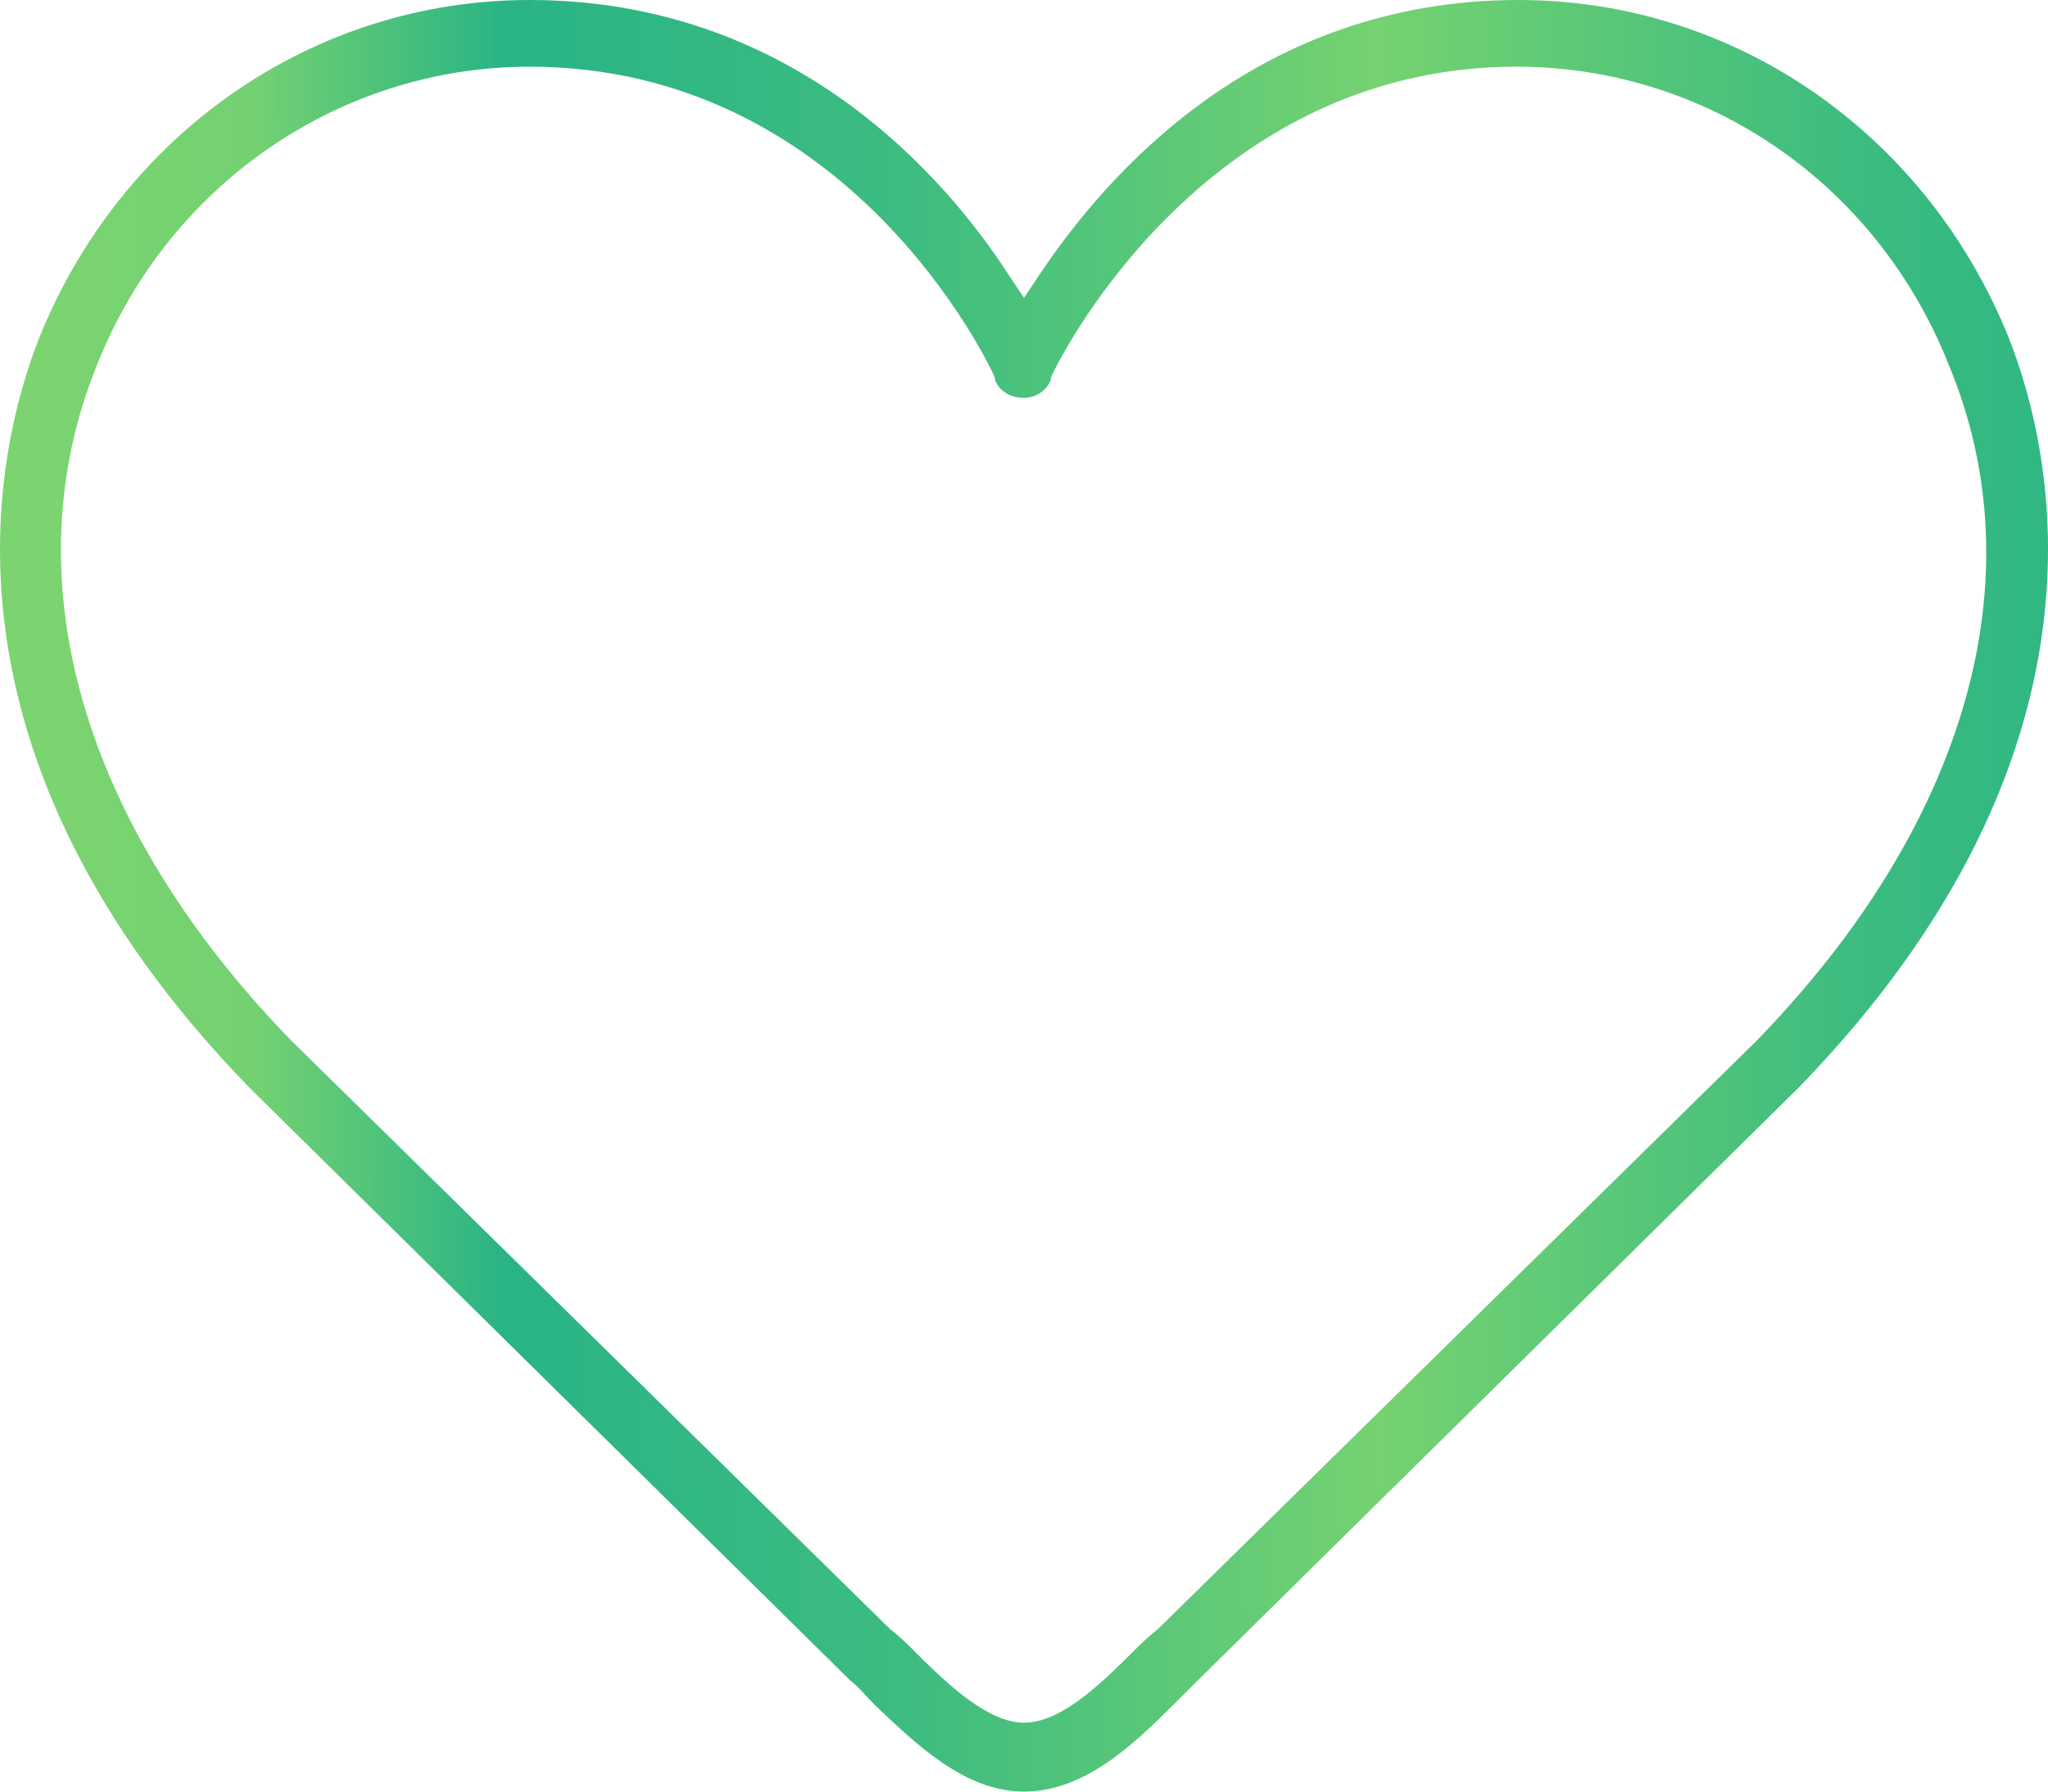 <?xml version="1.0" encoding="UTF-8"?>
<svg width="40px" height="35px" viewBox="0 0 40 35" version="1.1" xmlns="http://www.w3.org/2000/svg" xmlns:xlink="http://www.w3.org/1999/xlink">
    <!-- Generator: Sketch 62 (91390) - https://sketch.com -->
    <title>heart</title>
    <desc>Created with Sketch.</desc>
    <defs>
        <linearGradient x1="1.994%" y1="48.667%" x2="102.683%" y2="48.521%" id="linearGradient-1">
            <stop stop-color="#7ED56F" offset="0%"></stop>
            <stop stop-color="#74D172" offset="13.457%"></stop>
            <stop stop-color="#29B485" offset="24.736%"></stop>
            <stop stop-color="#3DBC80" offset="42.49%"></stop>
            <stop stop-color="#75D271" offset="63.422%"></stop>
            <stop stop-color="#3ABB80" offset="85.578%"></stop>
            <stop stop-color="#28B485" offset="100%"></stop>
        </linearGradient>
    </defs>
    <g id="Page-1" stroke="none" stroke-width="1" fill="none" fill-rule="evenodd">
        <g id="heart" fill="url(#linearGradient-1)" fill-rule="nonzero">
            <path d="M39.234,6.6 C37.624,2.605 33.881,0 29.66,0 C24.569,0 21.61,3.387 20.261,5.428 L20,5.819 L19.739,5.428 C18.433,3.387 15.431,0 10.34,0 C6.119,0 2.376,2.605 0.766,6.6 C-0.104,8.815 -1.497,14.677 4.857,21.234 L4.857,21.234 L16.562,32.785 C16.562,32.785 16.562,32.785 16.606,32.829 C16.78,32.959 16.91,33.133 17.084,33.306 C17.868,34.045 18.825,35 20,35 L20,35 L20,35 C21.175,35 22.132,34.088 22.916,33.306 C23.09,33.133 23.264,32.959 23.394,32.829 C23.394,32.829 23.394,32.829 23.438,32.785 L35.143,21.234 L35.143,21.234 C41.497,14.677 40.104,8.815 39.234,6.6 Z M34.317,20.323 L34.317,20.323 L34.317,20.323 L22.611,31.83 L22.611,31.83 L22.611,31.83 C22.437,31.96 22.263,32.134 22.089,32.308 C21.436,32.959 20.696,33.654 20,33.654 C19.304,33.654 18.52,32.916 17.911,32.308 L17.911,32.308 C17.737,32.134 17.563,31.96 17.389,31.83 L17.389,31.83 L17.389,31.83 L5.683,20.323 L5.683,20.323 L5.683,20.323 C1.593,16.11 0.2,11.29 1.898,7.122 C3.29,3.604 6.641,1.303 10.34,1.303 C16.562,1.303 19.304,7.078 19.434,7.382 L19.434,7.382 L19.434,7.426 C19.521,7.643 19.739,7.773 20,7.773 C20.218,7.773 20.435,7.643 20.522,7.426 L20.522,7.382 C20.609,7.165 23.438,1.303 29.617,1.303 C33.359,1.303 36.666,3.604 38.059,7.122 C39.8,11.29 38.407,16.11 34.317,20.323 Z" id="Shape"></path>
        </g>
    </g>
</svg>